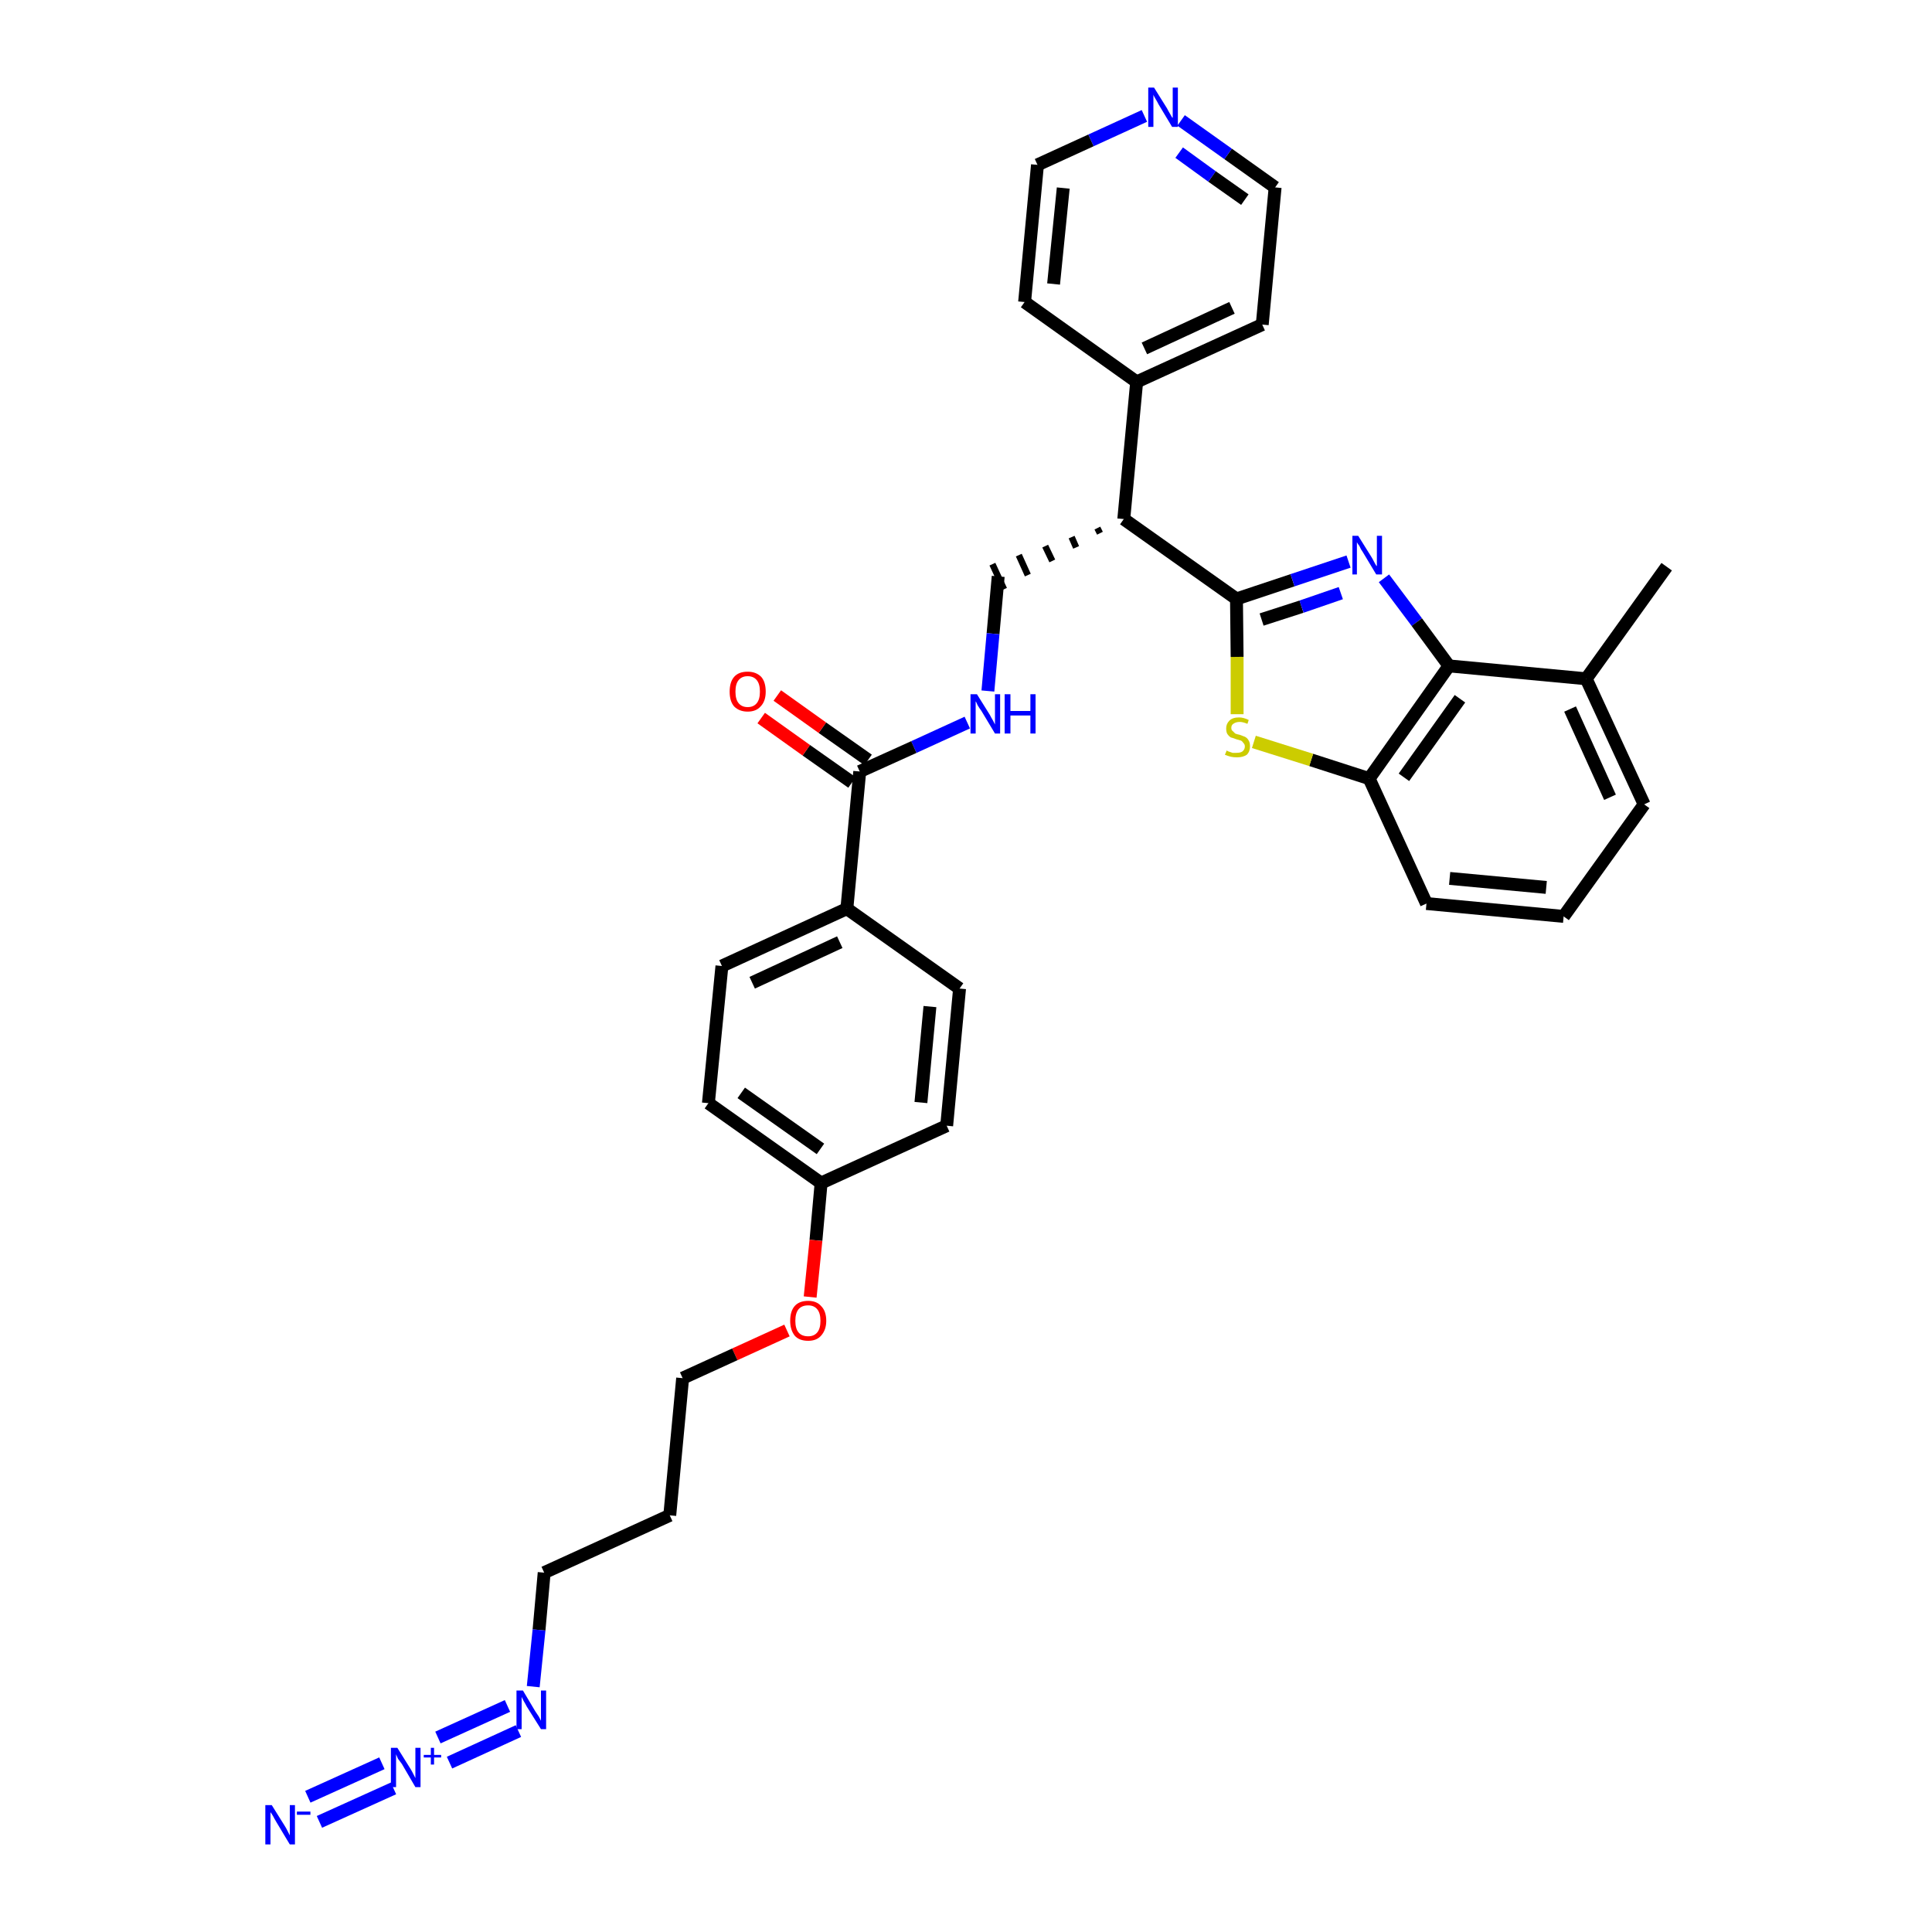 <?xml version='1.0' encoding='iso-8859-1'?>
<svg version='1.1' baseProfile='full'
              xmlns='http://www.w3.org/2000/svg'
                      xmlns:rdkit='http://www.rdkit.org/xml'
                      xmlns:xlink='http://www.w3.org/1999/xlink'
                  xml:space='preserve'
width='300px' height='300px' viewBox='0 0 300 300'>
<!-- END OF HEADER -->
<path class='bond-0 atom-0 atom-1' d='M 258.8,88.0 L 246.3,105.4' style='fill:none;fill-rule:evenodd;stroke:#000000;stroke-width:2.0px;stroke-linecap:butt;stroke-linejoin:miter;stroke-opacity:1' />
<path class='bond-1 atom-1 atom-2' d='M 246.3,105.4 L 255.3,124.9' style='fill:none;fill-rule:evenodd;stroke:#000000;stroke-width:2.0px;stroke-linecap:butt;stroke-linejoin:miter;stroke-opacity:1' />
<path class='bond-1 atom-1 atom-2' d='M 243.8,110.1 L 250.0,123.8' style='fill:none;fill-rule:evenodd;stroke:#000000;stroke-width:2.0px;stroke-linecap:butt;stroke-linejoin:miter;stroke-opacity:1' />
<path class='bond-33 atom-33 atom-1' d='M 225.0,103.4 L 246.3,105.4' style='fill:none;fill-rule:evenodd;stroke:#000000;stroke-width:2.0px;stroke-linecap:butt;stroke-linejoin:miter;stroke-opacity:1' />
<path class='bond-2 atom-2 atom-3' d='M 255.3,124.9 L 242.8,142.3' style='fill:none;fill-rule:evenodd;stroke:#000000;stroke-width:2.0px;stroke-linecap:butt;stroke-linejoin:miter;stroke-opacity:1' />
<path class='bond-3 atom-3 atom-4' d='M 242.8,142.3 L 221.5,140.3' style='fill:none;fill-rule:evenodd;stroke:#000000;stroke-width:2.0px;stroke-linecap:butt;stroke-linejoin:miter;stroke-opacity:1' />
<path class='bond-3 atom-3 atom-4' d='M 240.1,137.8 L 225.1,136.4' style='fill:none;fill-rule:evenodd;stroke:#000000;stroke-width:2.0px;stroke-linecap:butt;stroke-linejoin:miter;stroke-opacity:1' />
<path class='bond-4 atom-4 atom-5' d='M 221.5,140.3 L 212.6,120.9' style='fill:none;fill-rule:evenodd;stroke:#000000;stroke-width:2.0px;stroke-linecap:butt;stroke-linejoin:miter;stroke-opacity:1' />
<path class='bond-5 atom-5 atom-6' d='M 212.6,120.9 L 203.6,118.0' style='fill:none;fill-rule:evenodd;stroke:#000000;stroke-width:2.0px;stroke-linecap:butt;stroke-linejoin:miter;stroke-opacity:1' />
<path class='bond-5 atom-5 atom-6' d='M 203.6,118.0 L 194.7,115.2' style='fill:none;fill-rule:evenodd;stroke:#CCCC00;stroke-width:2.0px;stroke-linecap:butt;stroke-linejoin:miter;stroke-opacity:1' />
<path class='bond-34 atom-33 atom-5' d='M 225.0,103.4 L 212.6,120.9' style='fill:none;fill-rule:evenodd;stroke:#000000;stroke-width:2.0px;stroke-linecap:butt;stroke-linejoin:miter;stroke-opacity:1' />
<path class='bond-34 atom-33 atom-5' d='M 226.7,108.5 L 218.0,120.7' style='fill:none;fill-rule:evenodd;stroke:#000000;stroke-width:2.0px;stroke-linecap:butt;stroke-linejoin:miter;stroke-opacity:1' />
<path class='bond-6 atom-6 atom-7' d='M 192.1,110.9 L 192.1,102.0' style='fill:none;fill-rule:evenodd;stroke:#CCCC00;stroke-width:2.0px;stroke-linecap:butt;stroke-linejoin:miter;stroke-opacity:1' />
<path class='bond-6 atom-6 atom-7' d='M 192.1,102.0 L 192.0,93.0' style='fill:none;fill-rule:evenodd;stroke:#000000;stroke-width:2.0px;stroke-linecap:butt;stroke-linejoin:miter;stroke-opacity:1' />
<path class='bond-7 atom-7 atom-8' d='M 192.0,93.0 L 174.5,80.6' style='fill:none;fill-rule:evenodd;stroke:#000000;stroke-width:2.0px;stroke-linecap:butt;stroke-linejoin:miter;stroke-opacity:1' />
<path class='bond-31 atom-7 atom-32' d='M 192.0,93.0 L 200.7,90.1' style='fill:none;fill-rule:evenodd;stroke:#000000;stroke-width:2.0px;stroke-linecap:butt;stroke-linejoin:miter;stroke-opacity:1' />
<path class='bond-31 atom-7 atom-32' d='M 200.7,90.1 L 209.4,87.2' style='fill:none;fill-rule:evenodd;stroke:#0000FF;stroke-width:2.0px;stroke-linecap:butt;stroke-linejoin:miter;stroke-opacity:1' />
<path class='bond-31 atom-7 atom-32' d='M 195.9,96.2 L 202.1,94.2' style='fill:none;fill-rule:evenodd;stroke:#000000;stroke-width:2.0px;stroke-linecap:butt;stroke-linejoin:miter;stroke-opacity:1' />
<path class='bond-31 atom-7 atom-32' d='M 202.1,94.2 L 208.2,92.1' style='fill:none;fill-rule:evenodd;stroke:#0000FF;stroke-width:2.0px;stroke-linecap:butt;stroke-linejoin:miter;stroke-opacity:1' />
<path class='bond-8 atom-8 atom-9' d='M 170.4,82.0 L 170.8,82.8' style='fill:none;fill-rule:evenodd;stroke:#000000;stroke-width:1.0px;stroke-linecap:butt;stroke-linejoin:miter;stroke-opacity:1' />
<path class='bond-8 atom-8 atom-9' d='M 166.4,83.4 L 167.1,85.0' style='fill:none;fill-rule:evenodd;stroke:#000000;stroke-width:1.0px;stroke-linecap:butt;stroke-linejoin:miter;stroke-opacity:1' />
<path class='bond-8 atom-8 atom-9' d='M 162.3,84.8 L 163.4,87.1' style='fill:none;fill-rule:evenodd;stroke:#000000;stroke-width:1.0px;stroke-linecap:butt;stroke-linejoin:miter;stroke-opacity:1' />
<path class='bond-8 atom-8 atom-9' d='M 158.2,86.2 L 159.6,89.3' style='fill:none;fill-rule:evenodd;stroke:#000000;stroke-width:1.0px;stroke-linecap:butt;stroke-linejoin:miter;stroke-opacity:1' />
<path class='bond-8 atom-8 atom-9' d='M 154.1,87.6 L 155.9,91.5' style='fill:none;fill-rule:evenodd;stroke:#000000;stroke-width:1.0px;stroke-linecap:butt;stroke-linejoin:miter;stroke-opacity:1' />
<path class='bond-25 atom-8 atom-26' d='M 174.5,80.6 L 176.5,59.3' style='fill:none;fill-rule:evenodd;stroke:#000000;stroke-width:2.0px;stroke-linecap:butt;stroke-linejoin:miter;stroke-opacity:1' />
<path class='bond-9 atom-9 atom-10' d='M 155.0,89.5 L 154.2,98.4' style='fill:none;fill-rule:evenodd;stroke:#000000;stroke-width:2.0px;stroke-linecap:butt;stroke-linejoin:miter;stroke-opacity:1' />
<path class='bond-9 atom-9 atom-10' d='M 154.2,98.4 L 153.4,107.3' style='fill:none;fill-rule:evenodd;stroke:#0000FF;stroke-width:2.0px;stroke-linecap:butt;stroke-linejoin:miter;stroke-opacity:1' />
<path class='bond-10 atom-10 atom-11' d='M 150.2,112.2 L 141.9,116.0' style='fill:none;fill-rule:evenodd;stroke:#0000FF;stroke-width:2.0px;stroke-linecap:butt;stroke-linejoin:miter;stroke-opacity:1' />
<path class='bond-10 atom-10 atom-11' d='M 141.9,116.0 L 133.5,119.8' style='fill:none;fill-rule:evenodd;stroke:#000000;stroke-width:2.0px;stroke-linecap:butt;stroke-linejoin:miter;stroke-opacity:1' />
<path class='bond-11 atom-11 atom-12' d='M 134.8,118.0 L 127.7,113.0' style='fill:none;fill-rule:evenodd;stroke:#000000;stroke-width:2.0px;stroke-linecap:butt;stroke-linejoin:miter;stroke-opacity:1' />
<path class='bond-11 atom-11 atom-12' d='M 127.7,113.0 L 120.7,108.0' style='fill:none;fill-rule:evenodd;stroke:#FF0000;stroke-width:2.0px;stroke-linecap:butt;stroke-linejoin:miter;stroke-opacity:1' />
<path class='bond-11 atom-11 atom-12' d='M 132.3,121.5 L 125.2,116.5' style='fill:none;fill-rule:evenodd;stroke:#000000;stroke-width:2.0px;stroke-linecap:butt;stroke-linejoin:miter;stroke-opacity:1' />
<path class='bond-11 atom-11 atom-12' d='M 125.2,116.5 L 118.2,111.5' style='fill:none;fill-rule:evenodd;stroke:#FF0000;stroke-width:2.0px;stroke-linecap:butt;stroke-linejoin:miter;stroke-opacity:1' />
<path class='bond-12 atom-11 atom-13' d='M 133.5,119.8 L 131.5,141.1' style='fill:none;fill-rule:evenodd;stroke:#000000;stroke-width:2.0px;stroke-linecap:butt;stroke-linejoin:miter;stroke-opacity:1' />
<path class='bond-13 atom-13 atom-14' d='M 131.5,141.1 L 112.1,150.0' style='fill:none;fill-rule:evenodd;stroke:#000000;stroke-width:2.0px;stroke-linecap:butt;stroke-linejoin:miter;stroke-opacity:1' />
<path class='bond-13 atom-13 atom-14' d='M 130.4,146.3 L 116.8,152.6' style='fill:none;fill-rule:evenodd;stroke:#000000;stroke-width:2.0px;stroke-linecap:butt;stroke-linejoin:miter;stroke-opacity:1' />
<path class='bond-35 atom-25 atom-13' d='M 149.0,153.5 L 131.5,141.1' style='fill:none;fill-rule:evenodd;stroke:#000000;stroke-width:2.0px;stroke-linecap:butt;stroke-linejoin:miter;stroke-opacity:1' />
<path class='bond-14 atom-14 atom-15' d='M 112.1,150.0 L 110.0,171.3' style='fill:none;fill-rule:evenodd;stroke:#000000;stroke-width:2.0px;stroke-linecap:butt;stroke-linejoin:miter;stroke-opacity:1' />
<path class='bond-15 atom-15 atom-16' d='M 110.0,171.3 L 127.5,183.7' style='fill:none;fill-rule:evenodd;stroke:#000000;stroke-width:2.0px;stroke-linecap:butt;stroke-linejoin:miter;stroke-opacity:1' />
<path class='bond-15 atom-15 atom-16' d='M 115.1,169.7 L 127.4,178.4' style='fill:none;fill-rule:evenodd;stroke:#000000;stroke-width:2.0px;stroke-linecap:butt;stroke-linejoin:miter;stroke-opacity:1' />
<path class='bond-16 atom-16 atom-17' d='M 127.5,183.7 L 126.7,192.6' style='fill:none;fill-rule:evenodd;stroke:#000000;stroke-width:2.0px;stroke-linecap:butt;stroke-linejoin:miter;stroke-opacity:1' />
<path class='bond-16 atom-16 atom-17' d='M 126.7,192.6 L 125.8,201.4' style='fill:none;fill-rule:evenodd;stroke:#FF0000;stroke-width:2.0px;stroke-linecap:butt;stroke-linejoin:miter;stroke-opacity:1' />
<path class='bond-23 atom-16 atom-24' d='M 127.5,183.7 L 147.0,174.8' style='fill:none;fill-rule:evenodd;stroke:#000000;stroke-width:2.0px;stroke-linecap:butt;stroke-linejoin:miter;stroke-opacity:1' />
<path class='bond-17 atom-17 atom-18' d='M 122.2,206.6 L 114.1,210.3' style='fill:none;fill-rule:evenodd;stroke:#FF0000;stroke-width:2.0px;stroke-linecap:butt;stroke-linejoin:miter;stroke-opacity:1' />
<path class='bond-17 atom-17 atom-18' d='M 114.1,210.3 L 106.0,214.0' style='fill:none;fill-rule:evenodd;stroke:#000000;stroke-width:2.0px;stroke-linecap:butt;stroke-linejoin:miter;stroke-opacity:1' />
<path class='bond-18 atom-18 atom-19' d='M 106.0,214.0 L 104.0,235.3' style='fill:none;fill-rule:evenodd;stroke:#000000;stroke-width:2.0px;stroke-linecap:butt;stroke-linejoin:miter;stroke-opacity:1' />
<path class='bond-19 atom-19 atom-20' d='M 104.0,235.3 L 84.5,244.2' style='fill:none;fill-rule:evenodd;stroke:#000000;stroke-width:2.0px;stroke-linecap:butt;stroke-linejoin:miter;stroke-opacity:1' />
<path class='bond-20 atom-20 atom-21' d='M 84.5,244.2 L 83.7,253.1' style='fill:none;fill-rule:evenodd;stroke:#000000;stroke-width:2.0px;stroke-linecap:butt;stroke-linejoin:miter;stroke-opacity:1' />
<path class='bond-20 atom-20 atom-21' d='M 83.7,253.1 L 82.8,261.9' style='fill:none;fill-rule:evenodd;stroke:#0000FF;stroke-width:2.0px;stroke-linecap:butt;stroke-linejoin:miter;stroke-opacity:1' />
<path class='bond-21 atom-21 atom-22' d='M 78.8,264.9 L 68.0,269.8' style='fill:none;fill-rule:evenodd;stroke:#0000FF;stroke-width:2.0px;stroke-linecap:butt;stroke-linejoin:miter;stroke-opacity:1' />
<path class='bond-21 atom-21 atom-22' d='M 80.5,268.8 L 69.8,273.7' style='fill:none;fill-rule:evenodd;stroke:#0000FF;stroke-width:2.0px;stroke-linecap:butt;stroke-linejoin:miter;stroke-opacity:1' />
<path class='bond-22 atom-22 atom-23' d='M 59.3,273.8 L 47.8,279.0' style='fill:none;fill-rule:evenodd;stroke:#0000FF;stroke-width:2.0px;stroke-linecap:butt;stroke-linejoin:miter;stroke-opacity:1' />
<path class='bond-22 atom-22 atom-23' d='M 61.1,277.7 L 49.6,282.9' style='fill:none;fill-rule:evenodd;stroke:#0000FF;stroke-width:2.0px;stroke-linecap:butt;stroke-linejoin:miter;stroke-opacity:1' />
<path class='bond-24 atom-24 atom-25' d='M 147.0,174.8 L 149.0,153.5' style='fill:none;fill-rule:evenodd;stroke:#000000;stroke-width:2.0px;stroke-linecap:butt;stroke-linejoin:miter;stroke-opacity:1' />
<path class='bond-24 atom-24 atom-25' d='M 143.0,171.2 L 144.4,156.3' style='fill:none;fill-rule:evenodd;stroke:#000000;stroke-width:2.0px;stroke-linecap:butt;stroke-linejoin:miter;stroke-opacity:1' />
<path class='bond-26 atom-26 atom-27' d='M 176.5,59.3 L 196.0,50.4' style='fill:none;fill-rule:evenodd;stroke:#000000;stroke-width:2.0px;stroke-linecap:butt;stroke-linejoin:miter;stroke-opacity:1' />
<path class='bond-26 atom-26 atom-27' d='M 177.7,54.1 L 191.3,47.8' style='fill:none;fill-rule:evenodd;stroke:#000000;stroke-width:2.0px;stroke-linecap:butt;stroke-linejoin:miter;stroke-opacity:1' />
<path class='bond-36 atom-31 atom-26' d='M 159.1,46.9 L 176.5,59.3' style='fill:none;fill-rule:evenodd;stroke:#000000;stroke-width:2.0px;stroke-linecap:butt;stroke-linejoin:miter;stroke-opacity:1' />
<path class='bond-27 atom-27 atom-28' d='M 196.0,50.4 L 198.0,29.1' style='fill:none;fill-rule:evenodd;stroke:#000000;stroke-width:2.0px;stroke-linecap:butt;stroke-linejoin:miter;stroke-opacity:1' />
<path class='bond-28 atom-28 atom-29' d='M 198.0,29.1 L 190.7,23.9' style='fill:none;fill-rule:evenodd;stroke:#000000;stroke-width:2.0px;stroke-linecap:butt;stroke-linejoin:miter;stroke-opacity:1' />
<path class='bond-28 atom-28 atom-29' d='M 190.7,23.9 L 183.4,18.7' style='fill:none;fill-rule:evenodd;stroke:#0000FF;stroke-width:2.0px;stroke-linecap:butt;stroke-linejoin:miter;stroke-opacity:1' />
<path class='bond-28 atom-28 atom-29' d='M 193.3,31.0 L 188.2,27.4' style='fill:none;fill-rule:evenodd;stroke:#000000;stroke-width:2.0px;stroke-linecap:butt;stroke-linejoin:miter;stroke-opacity:1' />
<path class='bond-28 atom-28 atom-29' d='M 188.2,27.4 L 183.1,23.7' style='fill:none;fill-rule:evenodd;stroke:#0000FF;stroke-width:2.0px;stroke-linecap:butt;stroke-linejoin:miter;stroke-opacity:1' />
<path class='bond-29 atom-29 atom-30' d='M 177.7,18.0 L 169.4,21.8' style='fill:none;fill-rule:evenodd;stroke:#0000FF;stroke-width:2.0px;stroke-linecap:butt;stroke-linejoin:miter;stroke-opacity:1' />
<path class='bond-29 atom-29 atom-30' d='M 169.4,21.8 L 161.1,25.6' style='fill:none;fill-rule:evenodd;stroke:#000000;stroke-width:2.0px;stroke-linecap:butt;stroke-linejoin:miter;stroke-opacity:1' />
<path class='bond-30 atom-30 atom-31' d='M 161.1,25.6 L 159.1,46.9' style='fill:none;fill-rule:evenodd;stroke:#000000;stroke-width:2.0px;stroke-linecap:butt;stroke-linejoin:miter;stroke-opacity:1' />
<path class='bond-30 atom-30 atom-31' d='M 165.1,29.2 L 163.6,44.1' style='fill:none;fill-rule:evenodd;stroke:#000000;stroke-width:2.0px;stroke-linecap:butt;stroke-linejoin:miter;stroke-opacity:1' />
<path class='bond-32 atom-32 atom-33' d='M 214.9,89.8 L 220.0,96.6' style='fill:none;fill-rule:evenodd;stroke:#0000FF;stroke-width:2.0px;stroke-linecap:butt;stroke-linejoin:miter;stroke-opacity:1' />
<path class='bond-32 atom-32 atom-33' d='M 220.0,96.6 L 225.0,103.4' style='fill:none;fill-rule:evenodd;stroke:#000000;stroke-width:2.0px;stroke-linecap:butt;stroke-linejoin:miter;stroke-opacity:1' />
<path  class='atom-6' d='M 190.5 116.5
Q 190.5 116.6, 190.8 116.7
Q 191.1 116.8, 191.4 116.9
Q 191.7 116.9, 192.0 116.9
Q 192.6 116.9, 192.9 116.7
Q 193.3 116.4, 193.3 115.9
Q 193.3 115.6, 193.1 115.4
Q 192.9 115.1, 192.7 115.0
Q 192.4 114.9, 192.0 114.8
Q 191.5 114.6, 191.1 114.5
Q 190.8 114.3, 190.6 114.0
Q 190.4 113.7, 190.4 113.1
Q 190.4 112.4, 190.9 111.9
Q 191.4 111.4, 192.4 111.4
Q 193.1 111.4, 193.9 111.8
L 193.7 112.4
Q 193.0 112.1, 192.5 112.1
Q 191.9 112.1, 191.5 112.4
Q 191.2 112.6, 191.2 113.0
Q 191.2 113.4, 191.4 113.5
Q 191.6 113.7, 191.8 113.9
Q 192.0 114.0, 192.5 114.1
Q 193.0 114.3, 193.3 114.4
Q 193.7 114.6, 193.9 115.0
Q 194.1 115.3, 194.1 115.9
Q 194.1 116.7, 193.6 117.2
Q 193.0 117.6, 192.1 117.6
Q 191.5 117.6, 191.1 117.5
Q 190.7 117.4, 190.2 117.2
L 190.5 116.5
' fill='#CCCC00'/>
<path  class='atom-10' d='M 151.7 107.8
L 153.7 111.0
Q 153.9 111.4, 154.2 111.9
Q 154.5 112.5, 154.5 112.5
L 154.5 107.8
L 155.3 107.8
L 155.3 113.9
L 154.5 113.9
L 152.4 110.4
Q 152.1 110.0, 151.8 109.5
Q 151.6 109.0, 151.5 108.9
L 151.5 113.9
L 150.7 113.9
L 150.7 107.8
L 151.7 107.8
' fill='#0000FF'/>
<path  class='atom-10' d='M 156.0 107.8
L 156.9 107.8
L 156.9 110.4
L 160.0 110.4
L 160.0 107.8
L 160.8 107.8
L 160.8 113.9
L 160.0 113.9
L 160.0 111.1
L 156.9 111.1
L 156.9 113.9
L 156.0 113.9
L 156.0 107.8
' fill='#0000FF'/>
<path  class='atom-12' d='M 113.3 107.4
Q 113.3 105.9, 114.0 105.1
Q 114.7 104.3, 116.1 104.3
Q 117.4 104.3, 118.2 105.1
Q 118.9 105.9, 118.9 107.4
Q 118.9 108.9, 118.1 109.7
Q 117.4 110.5, 116.1 110.5
Q 114.8 110.5, 114.0 109.7
Q 113.3 108.9, 113.3 107.4
M 116.1 109.8
Q 117.0 109.8, 117.5 109.2
Q 118.0 108.6, 118.0 107.4
Q 118.0 106.2, 117.5 105.6
Q 117.0 105.0, 116.1 105.0
Q 115.2 105.0, 114.7 105.6
Q 114.2 106.2, 114.2 107.4
Q 114.2 108.6, 114.7 109.2
Q 115.2 109.8, 116.1 109.8
' fill='#FF0000'/>
<path  class='atom-17' d='M 122.7 205.1
Q 122.7 203.6, 123.4 202.8
Q 124.1 202.0, 125.5 202.0
Q 126.8 202.0, 127.5 202.8
Q 128.3 203.6, 128.3 205.1
Q 128.3 206.5, 127.5 207.4
Q 126.8 208.2, 125.5 208.2
Q 124.1 208.2, 123.4 207.4
Q 122.7 206.5, 122.7 205.1
M 125.5 207.5
Q 126.4 207.5, 126.9 206.9
Q 127.4 206.3, 127.4 205.1
Q 127.4 203.9, 126.9 203.3
Q 126.4 202.7, 125.5 202.7
Q 124.5 202.7, 124.0 203.3
Q 123.5 203.9, 123.5 205.1
Q 123.5 206.3, 124.0 206.9
Q 124.5 207.5, 125.5 207.5
' fill='#FF0000'/>
<path  class='atom-21' d='M 81.2 262.5
L 83.1 265.7
Q 83.3 266.0, 83.7 266.6
Q 84.0 267.2, 84.0 267.2
L 84.0 262.5
L 84.8 262.5
L 84.8 268.5
L 84.0 268.5
L 81.8 265.0
Q 81.6 264.6, 81.3 264.1
Q 81.1 263.7, 81.0 263.5
L 81.0 268.5
L 80.2 268.5
L 80.2 262.5
L 81.2 262.5
' fill='#0000FF'/>
<path  class='atom-22' d='M 61.7 271.4
L 63.7 274.6
Q 63.9 274.9, 64.2 275.5
Q 64.5 276.1, 64.5 276.1
L 64.5 271.4
L 65.3 271.4
L 65.3 277.5
L 64.5 277.5
L 62.4 273.9
Q 62.1 273.5, 61.8 273.1
Q 61.6 272.6, 61.5 272.4
L 61.5 277.5
L 60.7 277.5
L 60.7 271.4
L 61.7 271.4
' fill='#0000FF'/>
<path  class='atom-22' d='M 65.8 272.5
L 66.9 272.5
L 66.9 271.4
L 67.4 271.4
L 67.4 272.5
L 68.5 272.5
L 68.5 272.9
L 67.4 272.9
L 67.4 274.0
L 66.9 274.0
L 66.9 272.9
L 65.8 272.9
L 65.8 272.5
' fill='#0000FF'/>
<path  class='atom-23' d='M 42.2 280.3
L 44.2 283.5
Q 44.4 283.8, 44.7 284.4
Q 45.0 285.0, 45.0 285.0
L 45.0 280.3
L 45.8 280.3
L 45.8 286.4
L 45.0 286.4
L 42.9 282.9
Q 42.6 282.4, 42.4 282.0
Q 42.1 281.5, 42.0 281.4
L 42.0 286.4
L 41.2 286.4
L 41.2 280.3
L 42.2 280.3
' fill='#0000FF'/>
<path  class='atom-23' d='M 46.1 281.3
L 48.2 281.3
L 48.2 281.8
L 46.1 281.8
L 46.1 281.3
' fill='#0000FF'/>
<path  class='atom-29' d='M 179.2 13.6
L 181.2 16.8
Q 181.4 17.2, 181.7 17.7
Q 182.0 18.3, 182.1 18.3
L 182.1 13.6
L 182.9 13.6
L 182.9 19.7
L 182.0 19.7
L 179.9 16.2
Q 179.7 15.8, 179.4 15.3
Q 179.1 14.8, 179.1 14.7
L 179.1 19.7
L 178.3 19.7
L 178.3 13.6
L 179.2 13.6
' fill='#0000FF'/>
<path  class='atom-32' d='M 210.9 83.2
L 212.9 86.4
Q 213.1 86.7, 213.4 87.3
Q 213.7 87.9, 213.8 87.9
L 213.8 83.2
L 214.6 83.2
L 214.6 89.2
L 213.7 89.2
L 211.6 85.7
Q 211.3 85.3, 211.1 84.8
Q 210.8 84.4, 210.7 84.2
L 210.7 89.2
L 210.0 89.2
L 210.0 83.2
L 210.9 83.2
' fill='#0000FF'/>
</svg>

